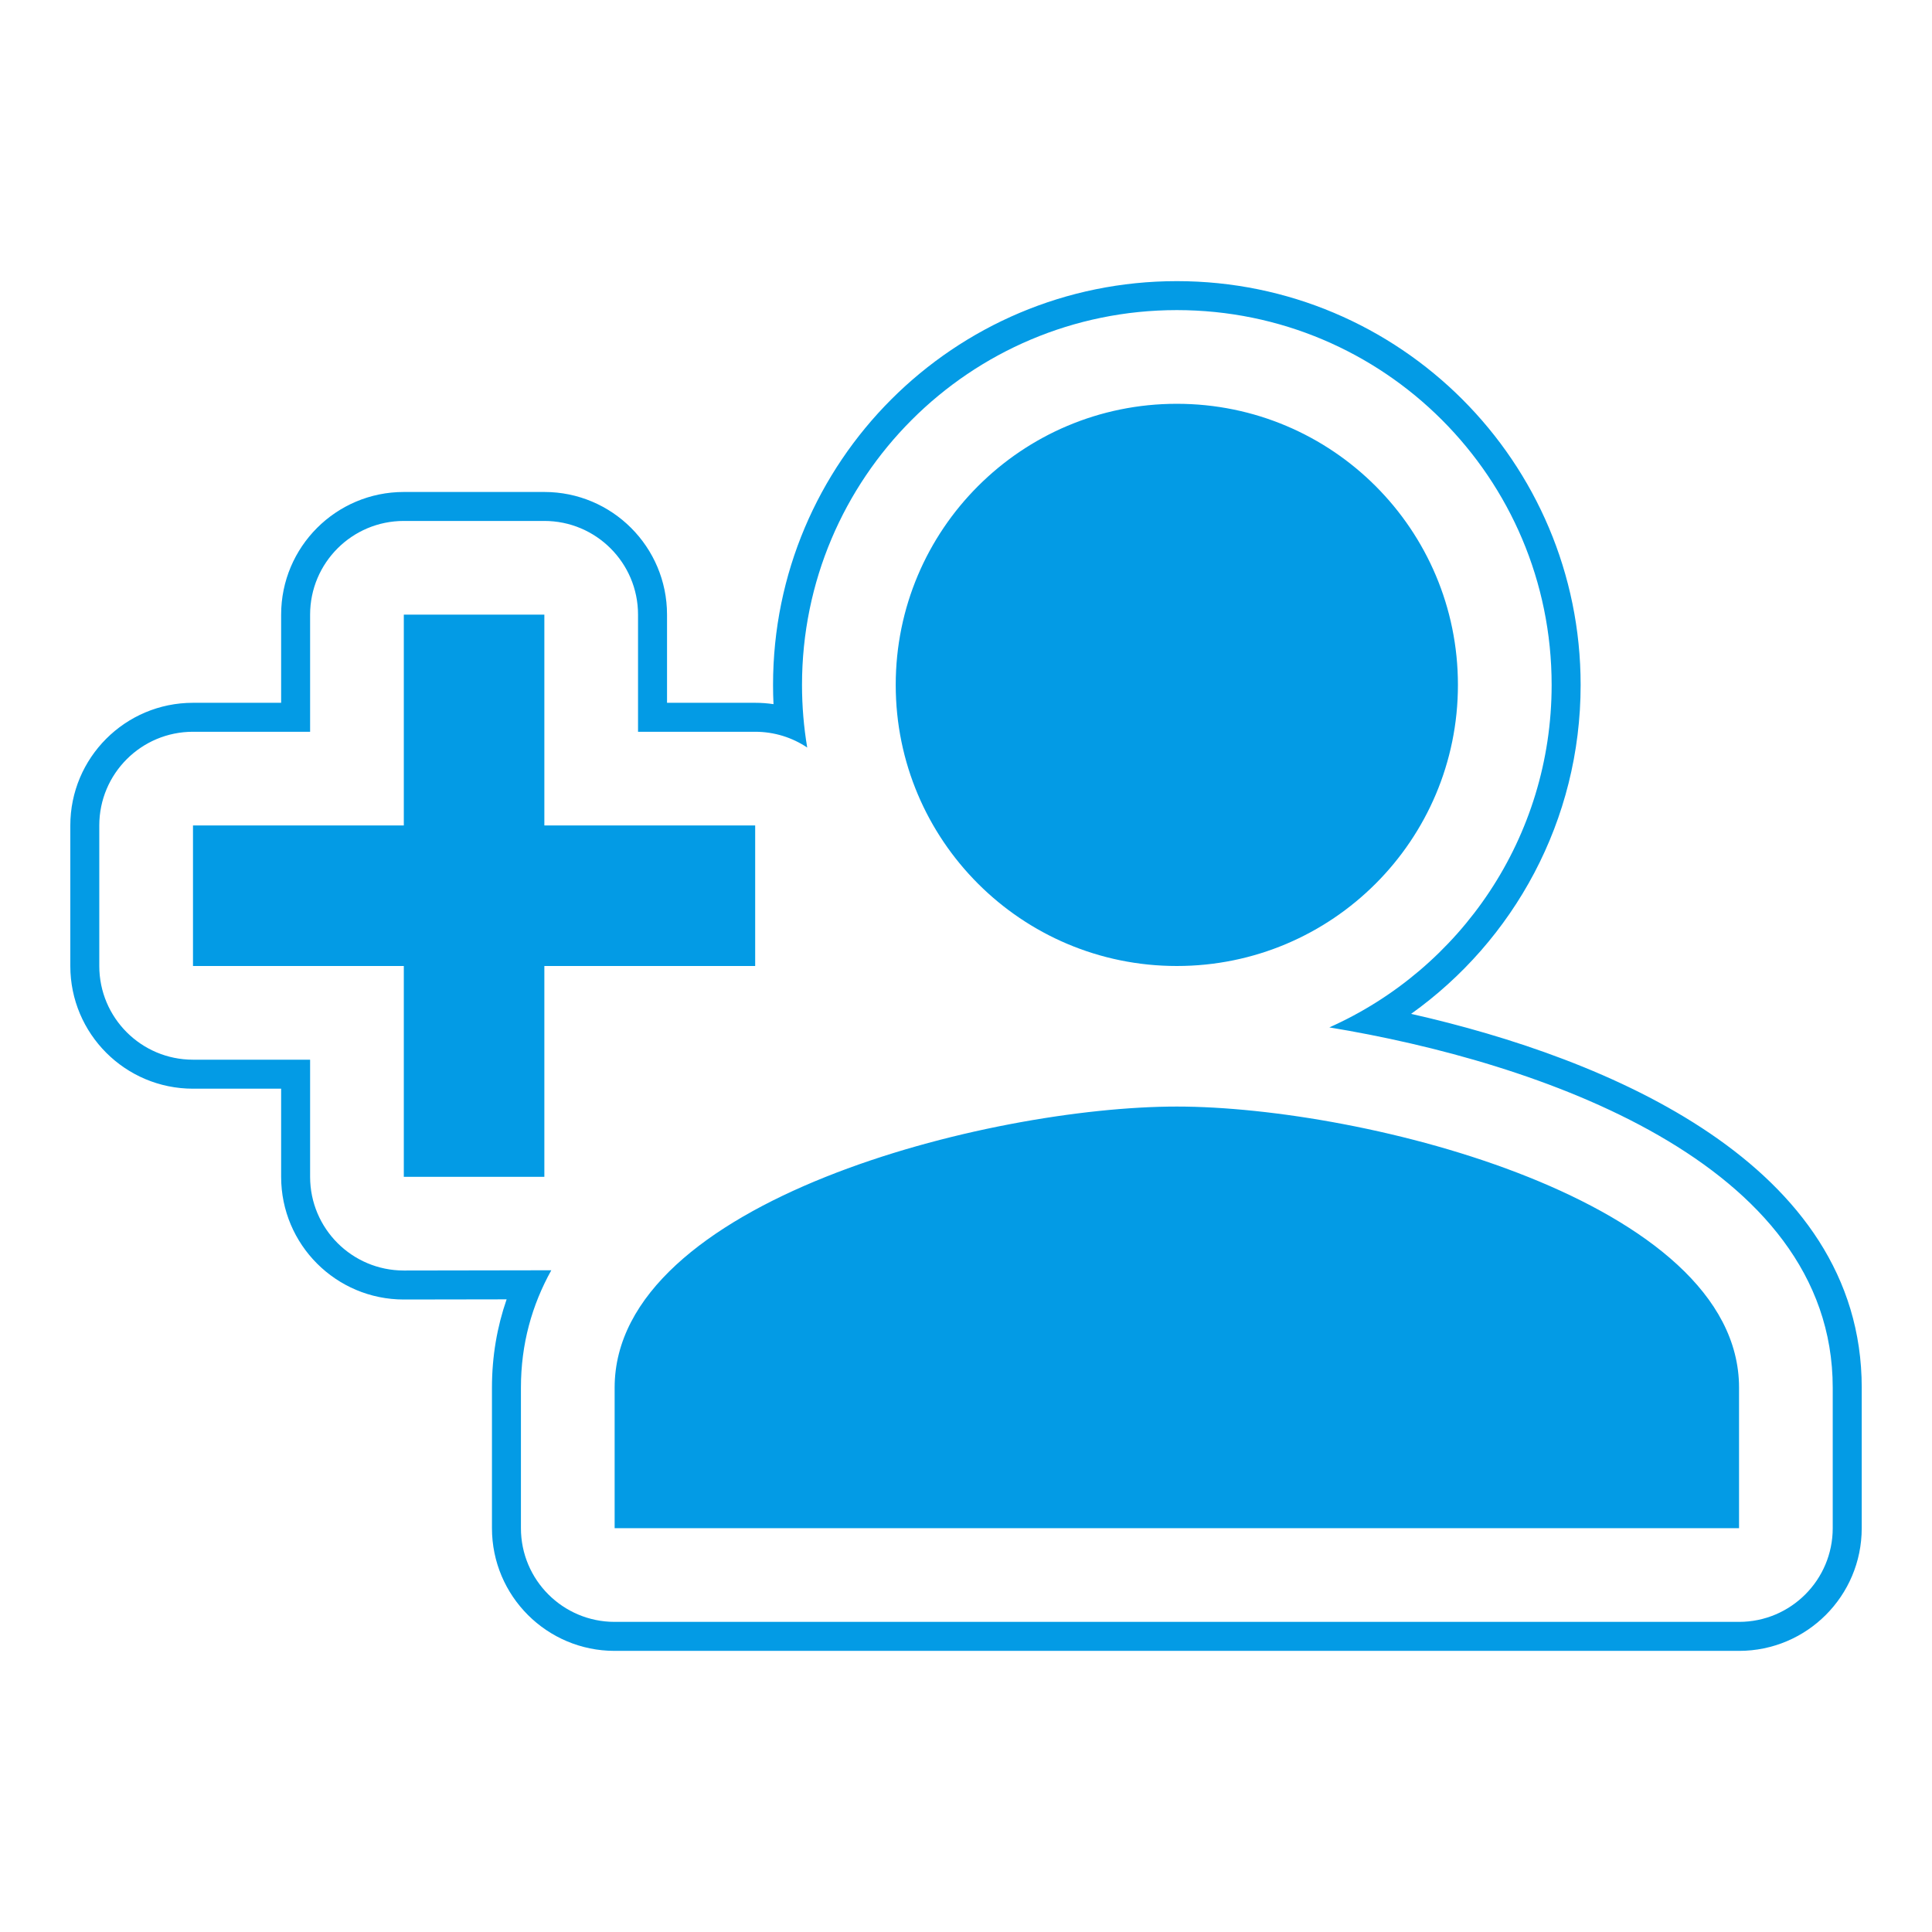 <svg version="1.1" xmlns="http://www.w3.org/2000/svg" xmlns:xlink="http://www.w3.org/1999/xlink" viewBox="0,0,1024,1024">
	<!-- Color names: teamapps-color-1 -->
	<desc>person_add icon - Licensed under Apache License v2.0 (http://www.apache.org/licenses/LICENSE-2.0) - Created with Iconfu.com - Derivative work of Material icons (Copyright Google Inc.)</desc>
	<g fill="none" fill-rule="nonzero" style="mix-blend-mode: normal">
		<g color="#039be5" class="teamapps-color-1">
			<path d="M986.75,735.49v74.49c0,35.91 -29.11,65.02 -65.02,65.02h-595.96c-35.91,0 -65.02,-29.11 -65.02,-65.02v-74.49c0,-16.7 2.74,-32.3 7.77,-46.81l-54.49,0.09c-35.91,0 -65.02,-29.11 -65.02,-65.02v-46.72h-46.72c-35.91,0 -65.02,-29.11 -65.02,-65.02v-74.49c0,-35.91 29.11,-65.02 65.02,-65.02h46.72v-46.72c0,-35.91 29.11,-65.02 65.02,-65.02h74.49c35.91,0 65.02,29.11 65.02,65.02v46.72h46.72c3.3,0 6.54,0.25 9.71,0.72c-0.16,-3.38 -0.24,-6.78 -0.24,-10.2c0,-118.23 95.8,-214.01 214.02,-214.01c118.22,0 214.02,95.78 214.02,214.01c0,71.94 -35.48,135.56 -89.85,174.35c104.15,23.54 238.84,79.46 238.84,198.13zM704.56,544.55c69.45,-30.95 117.84,-100.58 117.84,-181.54c0,-109.75 -88.92,-198.65 -198.66,-198.65c-109.74,0 -198.66,88.9 -198.66,198.65c0,11.31 0.94,22.4 2.76,33.2c-7.89,-5.28 -17.38,-8.36 -27.59,-8.36h-62.08v-62.08c0,-27.43 -22.24,-49.66 -49.66,-49.66h-74.49c-27.43,0 -49.66,22.24 -49.66,49.66v62.08h-62.08c-27.43,0 -49.66,22.24 -49.66,49.66v74.49c0,27.43 22.24,49.66 49.66,49.66h62.08v62.08c0,27.43 22.24,49.66 49.66,49.66l78.18,-0.13c-10.24,18.4 -16.1,39.06 -16.1,62.21v74.49c0,27.43 22.24,49.66 49.66,49.66h595.96c27.43,0 49.66,-22.24 49.66,-49.66v-74.49c0,-119.85 -156.89,-172.85 -266.83,-190.94zM921.73,735.49v74.49h-595.96v-74.49c0,-99.08 198.53,-148.99 297.98,-148.99c99.45,0 297.98,49.92 297.98,148.99zM474.75,363.01c0,-82.32 66.68,-148.99 148.99,-148.99c82.32,0 148.99,66.67 148.99,148.99c0,82.32 -66.68,148.99 -148.99,148.99c-82.32,0 -148.99,-66.68 -148.99,-148.99zM400.26,437.51v74.49h-111.74v111.74h-74.49v-111.74h-111.74v-74.49h111.74v-111.74h74.49v111.74z" fill="currentColor"/>
		</g>
	</g>
</svg>